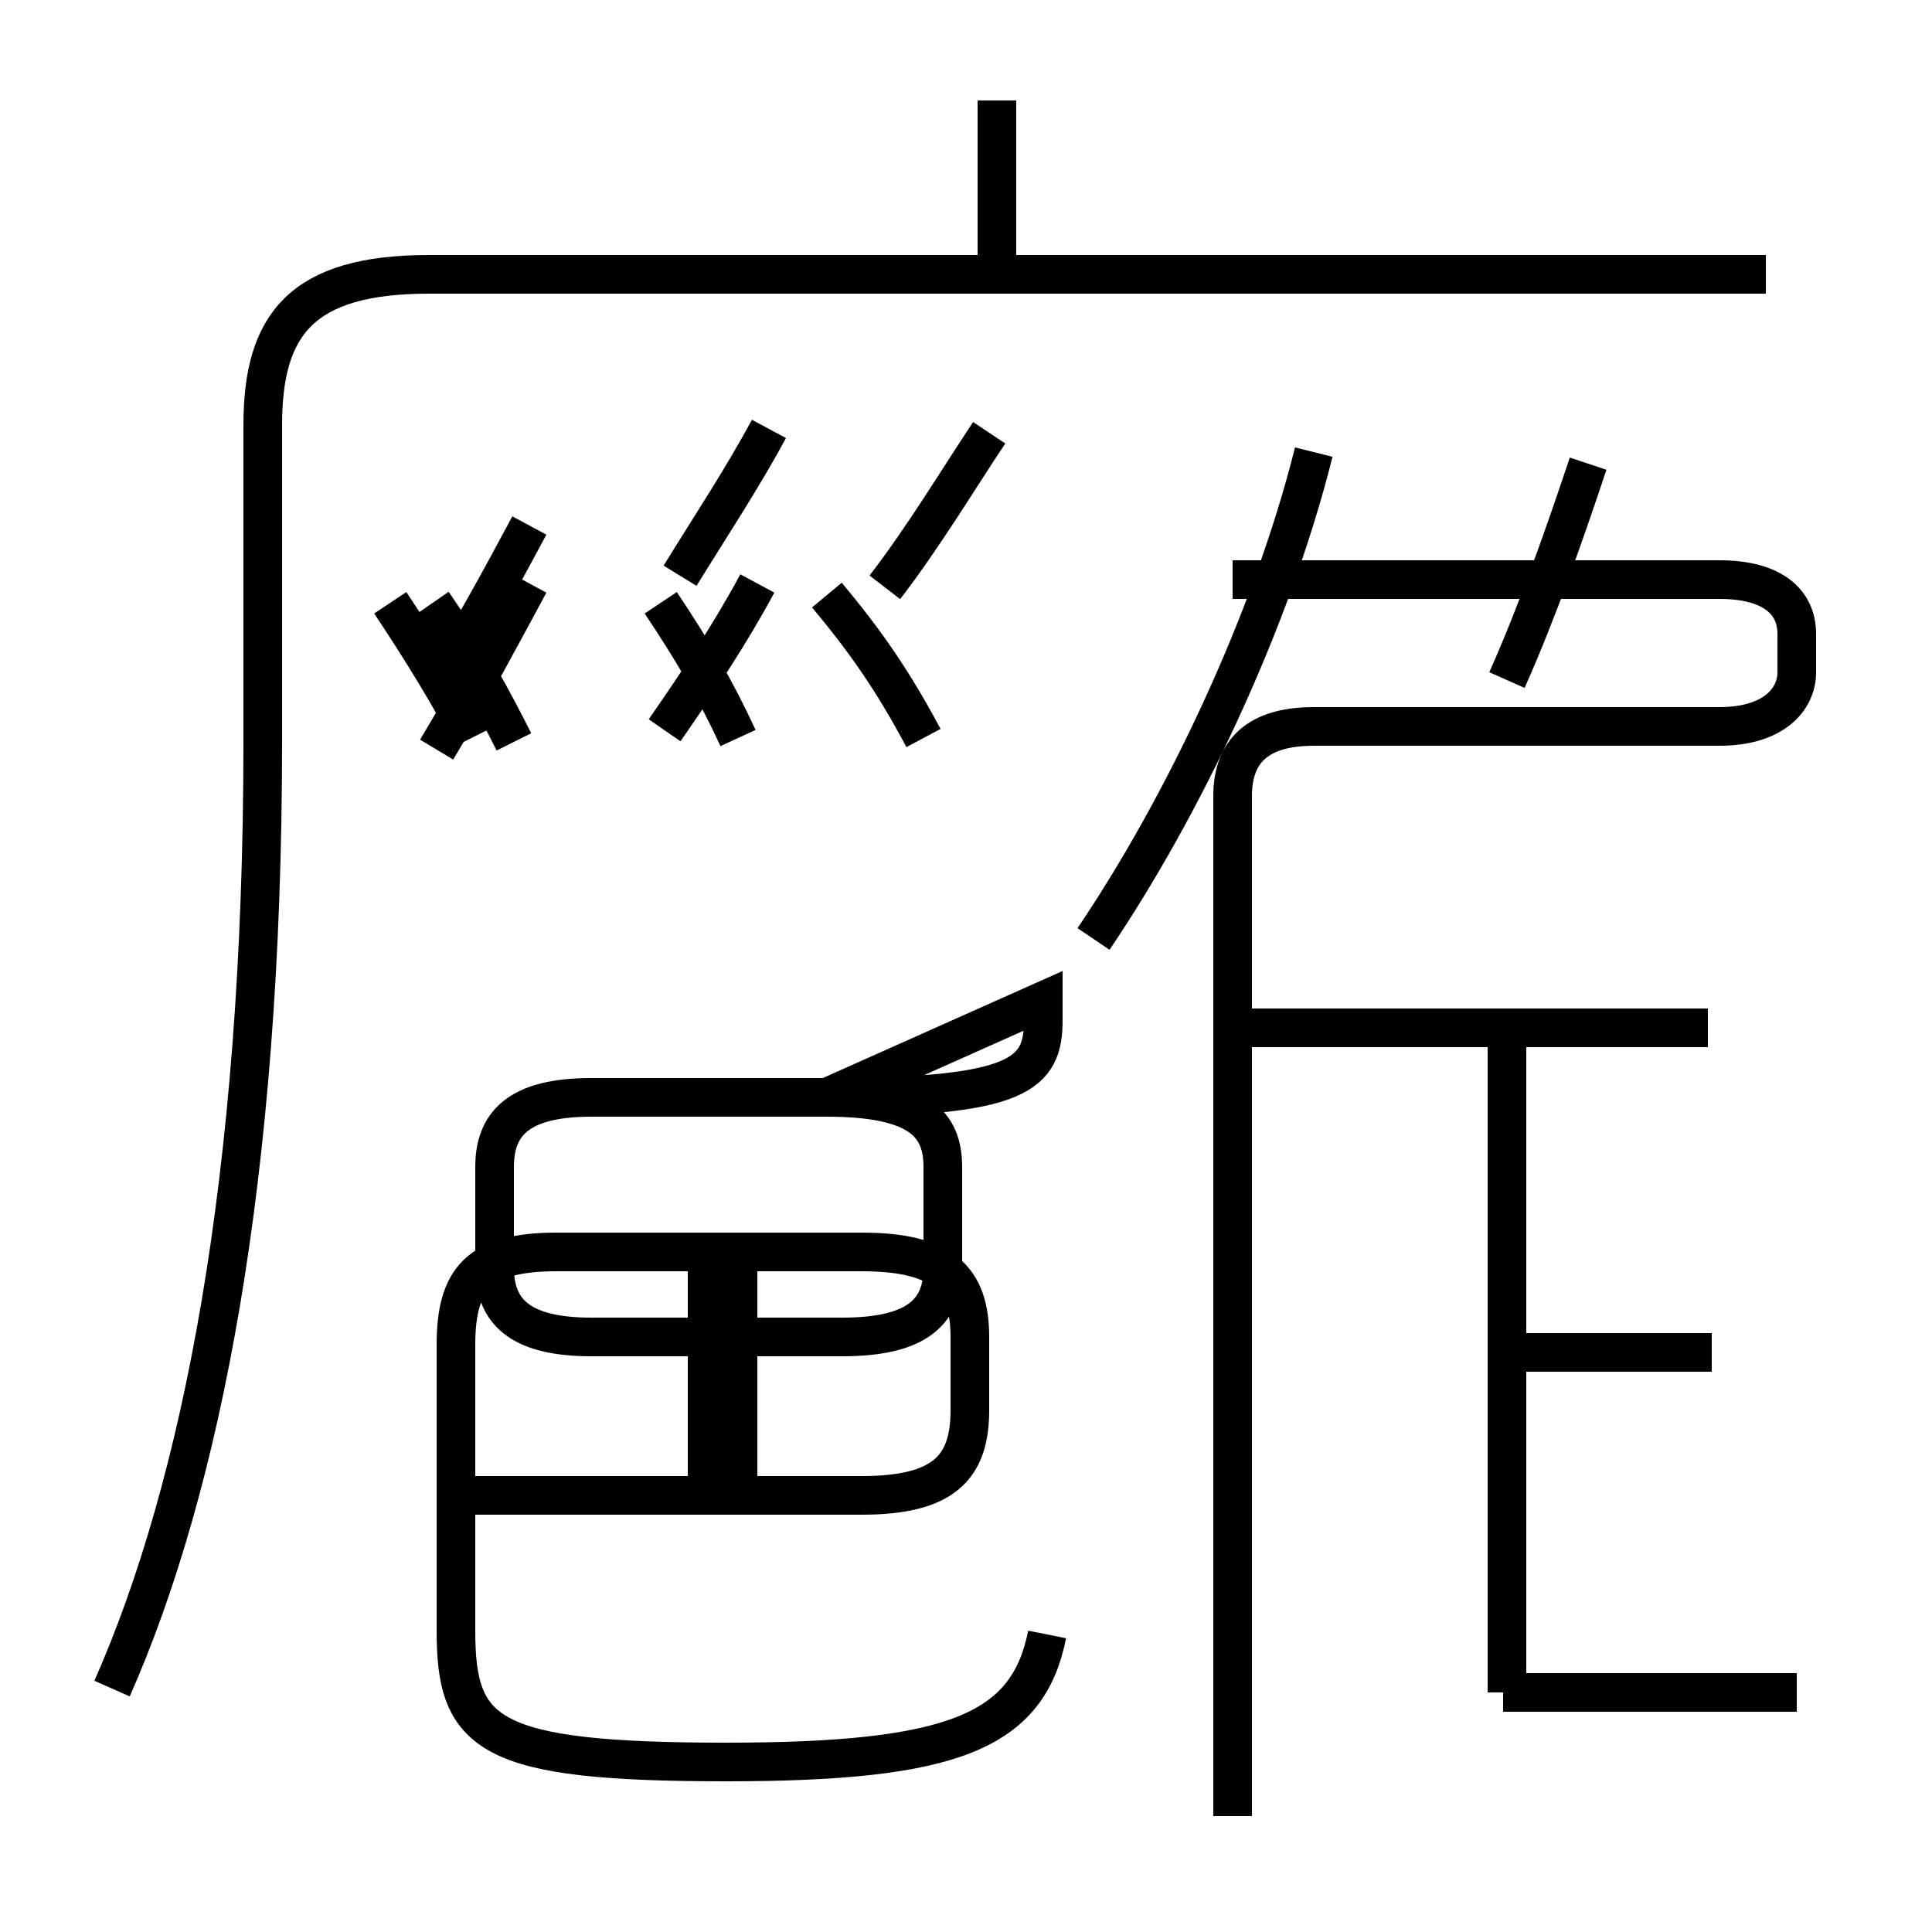 <?xml version='1.0' encoding='utf8'?>
<svg viewBox="0.0 -6.0 50.0 50.0" version="1.1" xmlns="http://www.w3.org/2000/svg">
<rect x="0.0" y="-6.0" width="50.0" height="50.0" fill="#808080" stroke="none"/>
<rect x="-1000" y="-1000" width="2000" height="2000" stroke="white" fill="white"/>
<g style="fill:white;stroke:#000000;  stroke-width:1">
<path d="M 2.9 -0.3 C 5.2 -5.5 6.8 -13.5 6.8 -24.8 L 6.8 -33.0 C 6.8 -35.6 7.8 -36.9 11.1 -36.9 L 45.7 -36.9 M 27.1 -1.7 C 26.6 0.8 24.7 1.6 18.8 1.6 C 12.6 1.6 11.8 0.9 11.8 -1.8 L 11.8 -9.2 C 11.8 -10.9 12.4 -11.6 14.4 -11.6 L 22.3 -11.6 C 24.4 -11.6 25.1 -10.9 25.1 -9.4 L 25.1 -7.5 C 25.1 -6.0 24.4 -5.3 22.3 -5.3 L 11.8 -5.3 M 18.3 -5.5 L 18.3 -11.2 M 27.0 -18.1 L 27.0 -17.6 C 27.0 -16.2 26.4 -15.6 21.4 -15.6 L 15.3 -15.6 C 13.4 -15.6 12.8 -14.9 12.8 -13.8 L 12.8 -11.2 C 12.8 -10.1 13.4 -9.4 15.3 -9.4 L 21.8 -9.4 C 23.8 -9.4 24.4 -10.1 24.4 -11.2 L 24.4 -13.8 C 24.4 -14.9 23.8 -15.6 21.4 -15.6 L 15.3 -15.6 C 13.4 -15.6 12.8 -14.9 12.8 -13.8 L 12.8 -11.2 C 12.8 -10.1 13.4 -9.4 15.3 -9.4 L 21.8 -9.4 C 23.8 -9.4 24.4 -10.1 24.4 -11.2 L 24.4 -13.8 C 24.4 -14.9 23.8 -15.6 21.4 -15.6 Z M 19.1 -5.5 L 19.1 -11.2 M 13.3 -24.8 C 12.8 -25.8 12.1 -27.1 11.2 -28.4 M 19.1 -24.9 C 18.5 -26.2 17.9 -27.2 17.1 -28.4 M 31.9 3.0 L 31.9 -23.4 C 31.9 -24.6 32.6 -25.2 34.0 -25.2 L 44.5 -25.2 C 45.9 -25.2 46.5 -25.9 46.5 -26.6 L 46.5 -27.6 C 46.5 -28.4 45.9 -29.0 44.5 -29.0 L 31.9 -29.0 M 13.7 -28.9 C 13.0 -27.6 12.2 -26.1 11.3 -24.6 M 38.9 -0.2 L 46.5 -0.2 M 38.9 -9.0 L 44.3 -9.0 M 19.6 -28.9 C 18.9 -27.6 18.1 -26.4 17.2 -25.1 M 39.0 -0.2 L 39.0 -16.9 M 12.2 -24.9 C 11.7 -25.9 10.9 -27.2 10.1 -28.4 M 23.9 -24.9 C 23.1 -26.4 22.4 -27.4 21.4 -28.6 M 13.7 -30.4 C 13.0 -29.1 12.2 -27.6 11.3 -26.2 M 19.9 -32.9 C 19.2 -31.6 18.4 -30.4 17.6 -29.1 M 22.9 -28.8 C 23.9 -30.1 24.8 -31.6 25.6 -32.8 M 39.0 -26.4 C 39.8 -28.2 40.5 -30.2 41.1 -32.0 M 28.3 -19.7 C 30.6 -23.1 32.9 -27.9 34.0 -32.3 M 25.8 -36.9 L 25.8 -41.4 M 44.2 -17.4 L 31.9 -17.4" transform="translate(0.0, 38.0)" />
</g>
</svg>